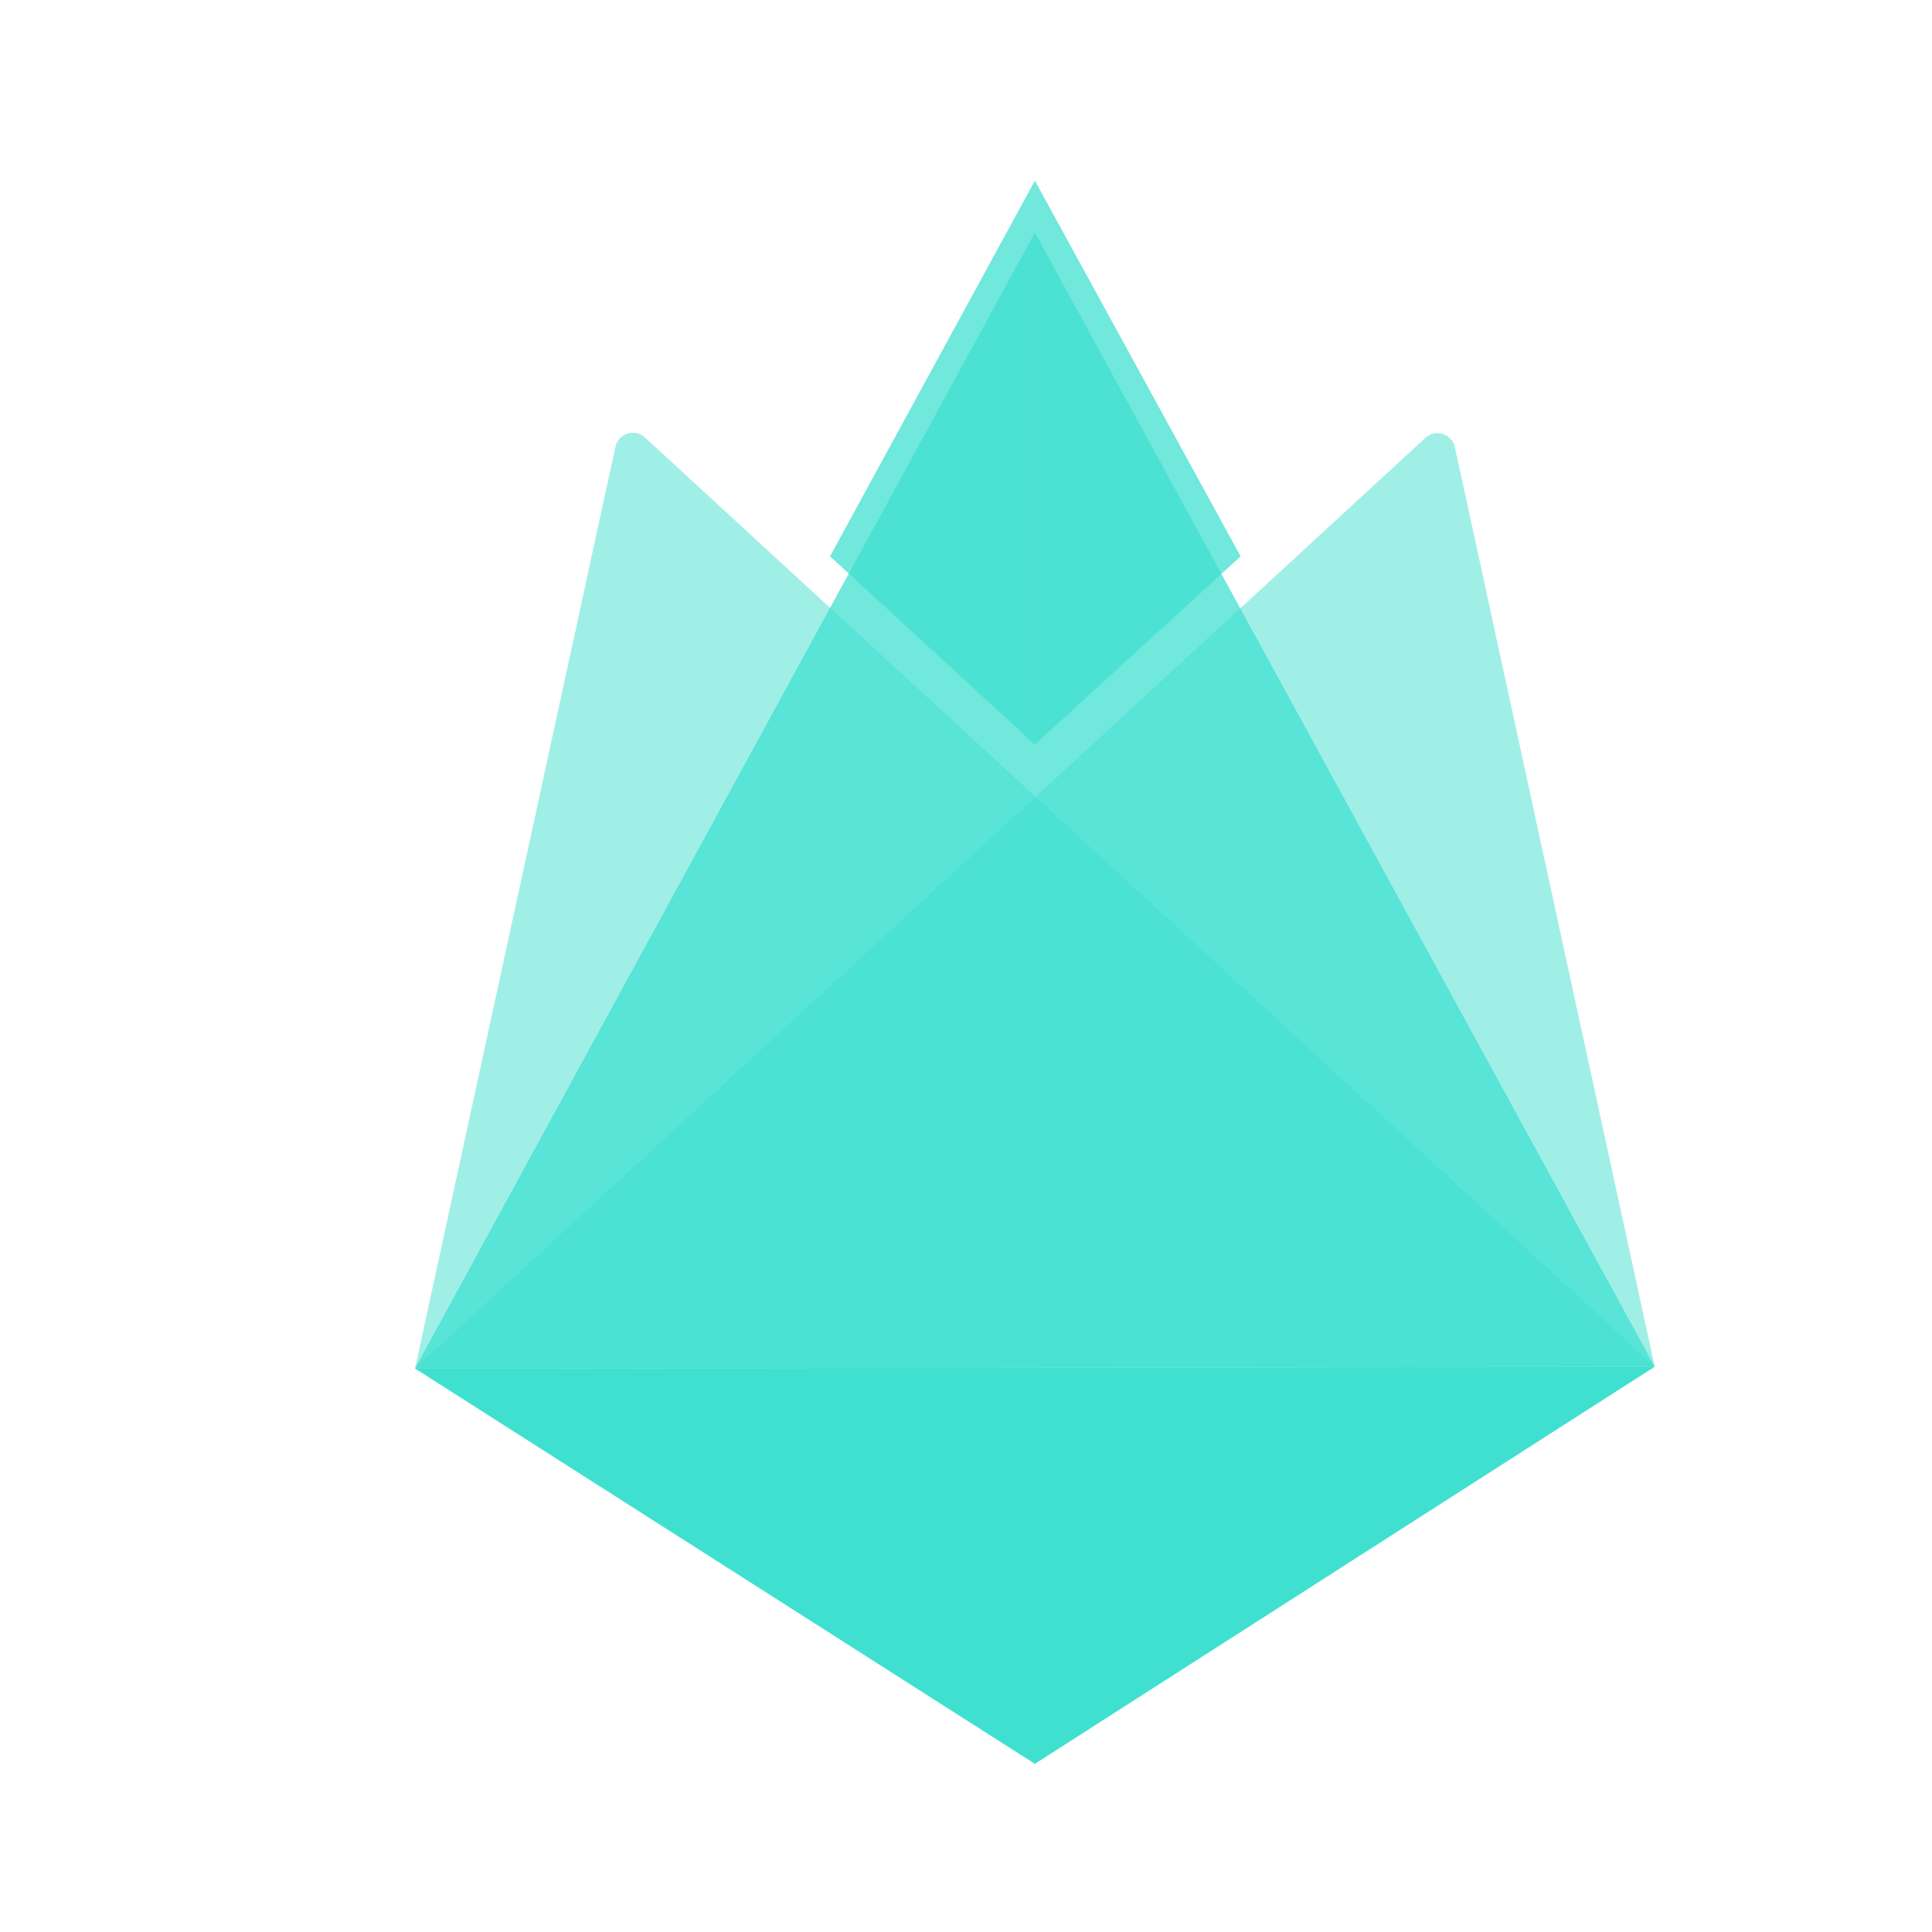 <svg width="1080" height="1080" viewBox="0 0 1080 1080" fill="none" xmlns="http://www.w3.org/2000/svg">
<path d="M232 765L925 764L578.5 986L232 765Z" fill="#40E0D0"/>
<path d="M232 765L925 764L578.5 130L232 765Z" fill="#40E0D0" fill-opacity="0.75"/>
<path d="M925 764L232 765L796.768 244.786C802.452 239.55 811.674 242.466 813.315 250.018L925 764Z" fill="#40E0D0" fill-opacity="0.5"/>
<path d="M232 765L925 764L360.563 244.577C354.878 239.346 345.661 242.262 344.019 249.811L232 765Z" fill="#40E0D0" fill-opacity="0.5"/>
<path d="M693.5 311L578.5 416.191V101L693.5 311Z" fill="#40E0D0" fill-opacity="0.75"/>
<path d="M464 311L578.5 416.207V101L464 311Z" fill="#40E0D0" fill-opacity="0.75"/>
</svg>
